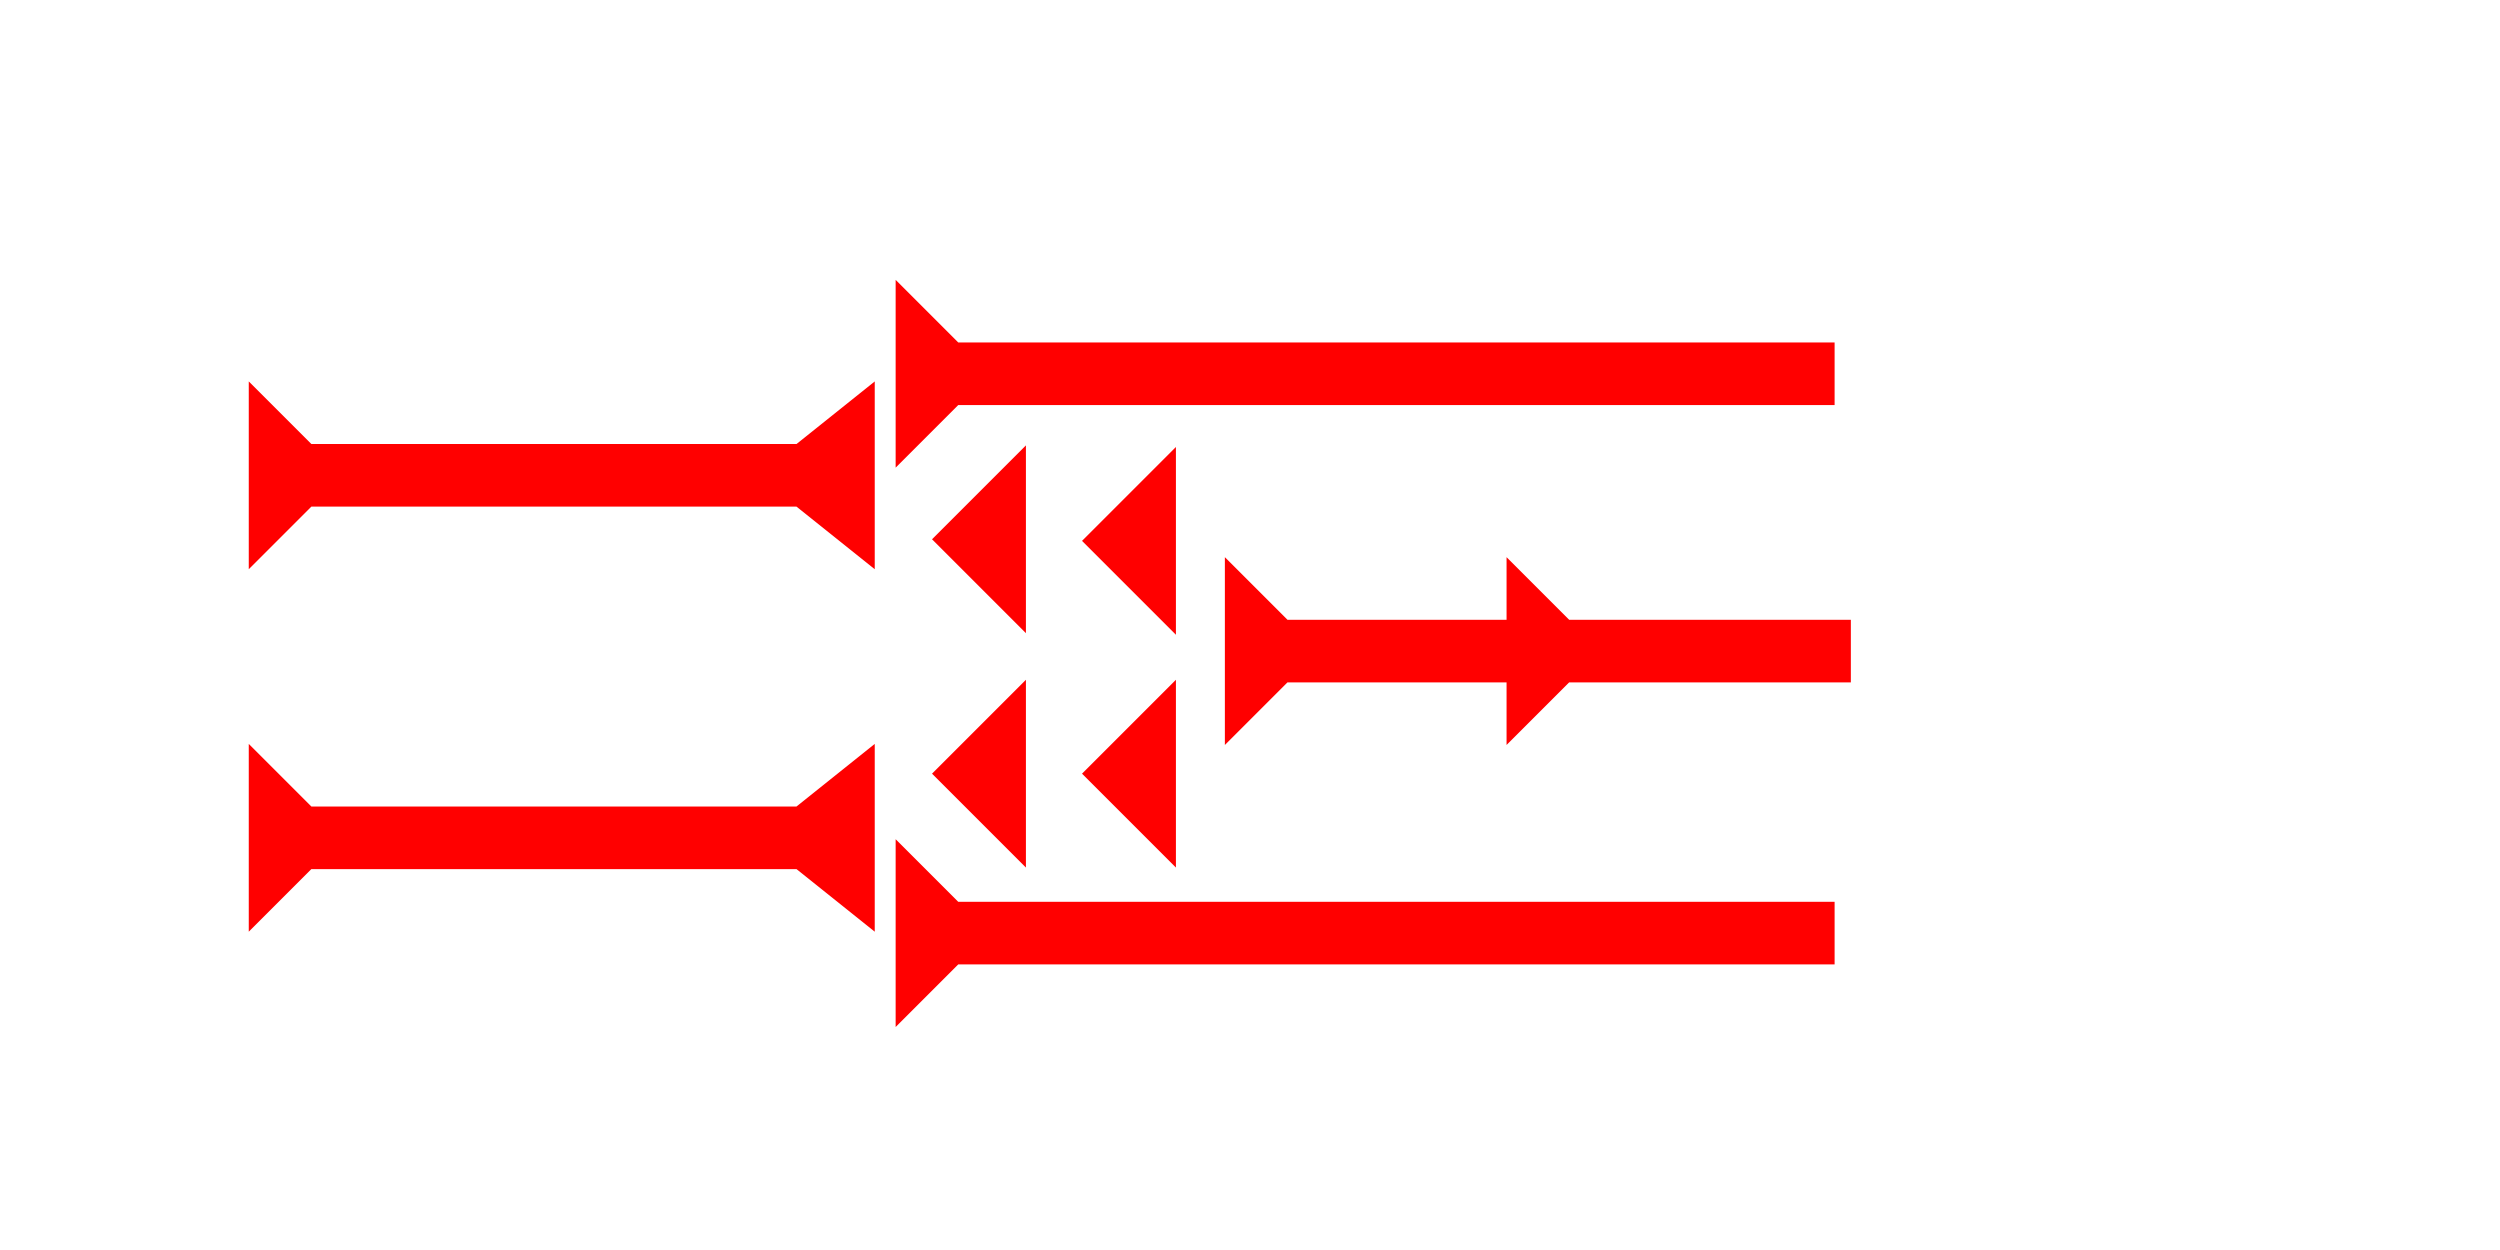 <?xml version="1.0" encoding="UTF-8" standalone="no"?>
<svg
   xmlns:dc="http://purl.org/dc/elements/1.1/"
   xmlns:cc="http://creativecommons.org/ns#"
   xmlns:rdf="http://www.w3.org/1999/02/22-rdf-syntax-ns#"
   xmlns:svg="http://www.w3.org/2000/svg"
   xmlns="http://www.w3.org/2000/svg"
   width="160"
   height="80"
   viewBox="0 0 42.333 21.167"
   version="1.1"
   id="svg8">
  <defs
     id="defs2" />
  <g
     id="layer1">
    <polygon
       points="4,4 0,0 12,0 8,4 8,60 4,60 "
       style="fill:#ff0000"
       id="polygon855"
       transform="matrix(0,-0.265,0.265,0,15.166,7.919)">
      <title
         id="title944">Right Horizontal Mark, RH</title>
    </polygon>
    <polygon
       points="4,4 0,0 12,0 8,4 8,60 4,60 "
       style="fill:#ff0000"
       id="polygon854"
       transform="matrix(0,-0.265,0.265,0,15.166,17.391)">
      <title
         id="title946">Right Horizontal Mark, RH</title>
    </polygon>
    <polygon
       points="12,18 8,22 8,40 4,40 4,22 0,18 4,18 4,4 0,0 12,0 8,4 8,18 "
       style="fill:#ff0000"
       id="polygon862"
       transform="matrix(0,-0.265,0.265,0,20.741,12.615)">
      <title
         id="title867">Right Horizontal Head-to-Tail Mark, RHHT</title>
    </polygon>
    <polygon
       points="0,6 6,0 6,12 "
       style="fill:#ff0000"
       id="polygon890"
       transform="matrix(0.265,0,0,0.265,18.322,7.569)">
      <title
         id="title904">Heel Mark, HE</title>
    </polygon>
    <polygon
       points="6,12 0,6 6,0 "
       style="fill:#ff0000"
       id="polygon908"
       transform="matrix(0.265,0,0,0.265,18.322,11.511)">
      <title
         id="title906">Heel Mark, HE</title>
    </polygon>
    <polygon
       points="6,0 6,12 0,6 "
       style="fill:#ff0000"
       id="polygon912"
       transform="matrix(0.265,0,0,0.265,15.782,11.511)">
      <title
         id="title910">Heel Mark, HE</title>
    </polygon>
    <polygon
       points="6,0 6,12 0,6 "
       style="fill:#ff0000"
       id="polygon916"
       transform="matrix(0.265,0,0,0.265,15.782,7.542)">
      <title
         id="title914">Heel Mark, HE</title>
    </polygon>
    <polygon
       points="8,35 12,40 0,40 4,35 4,4 0,0 12,0 8,4 "
       style="fill:#ff0000"
       id="polygon866"
       transform="matrix(0,-0.265,0.265,0,4.212,9.639)">
      <title
         id="title880">Right Horizontal Barbell Mark, RHBB</title>
    </polygon>
    <polygon
       points="8,35 12,40 0,40 4,35 4,4 0,0 12,0 8,4 "
       style="fill:#ff0000"
       id="polygon940"
       transform="matrix(0,-0.265,0.265,0,4.212,15.777)">
      <title
         id="title938">Right Horizontal Barbell Mark, RHBB</title>
    </polygon>
  </g>
</svg>
